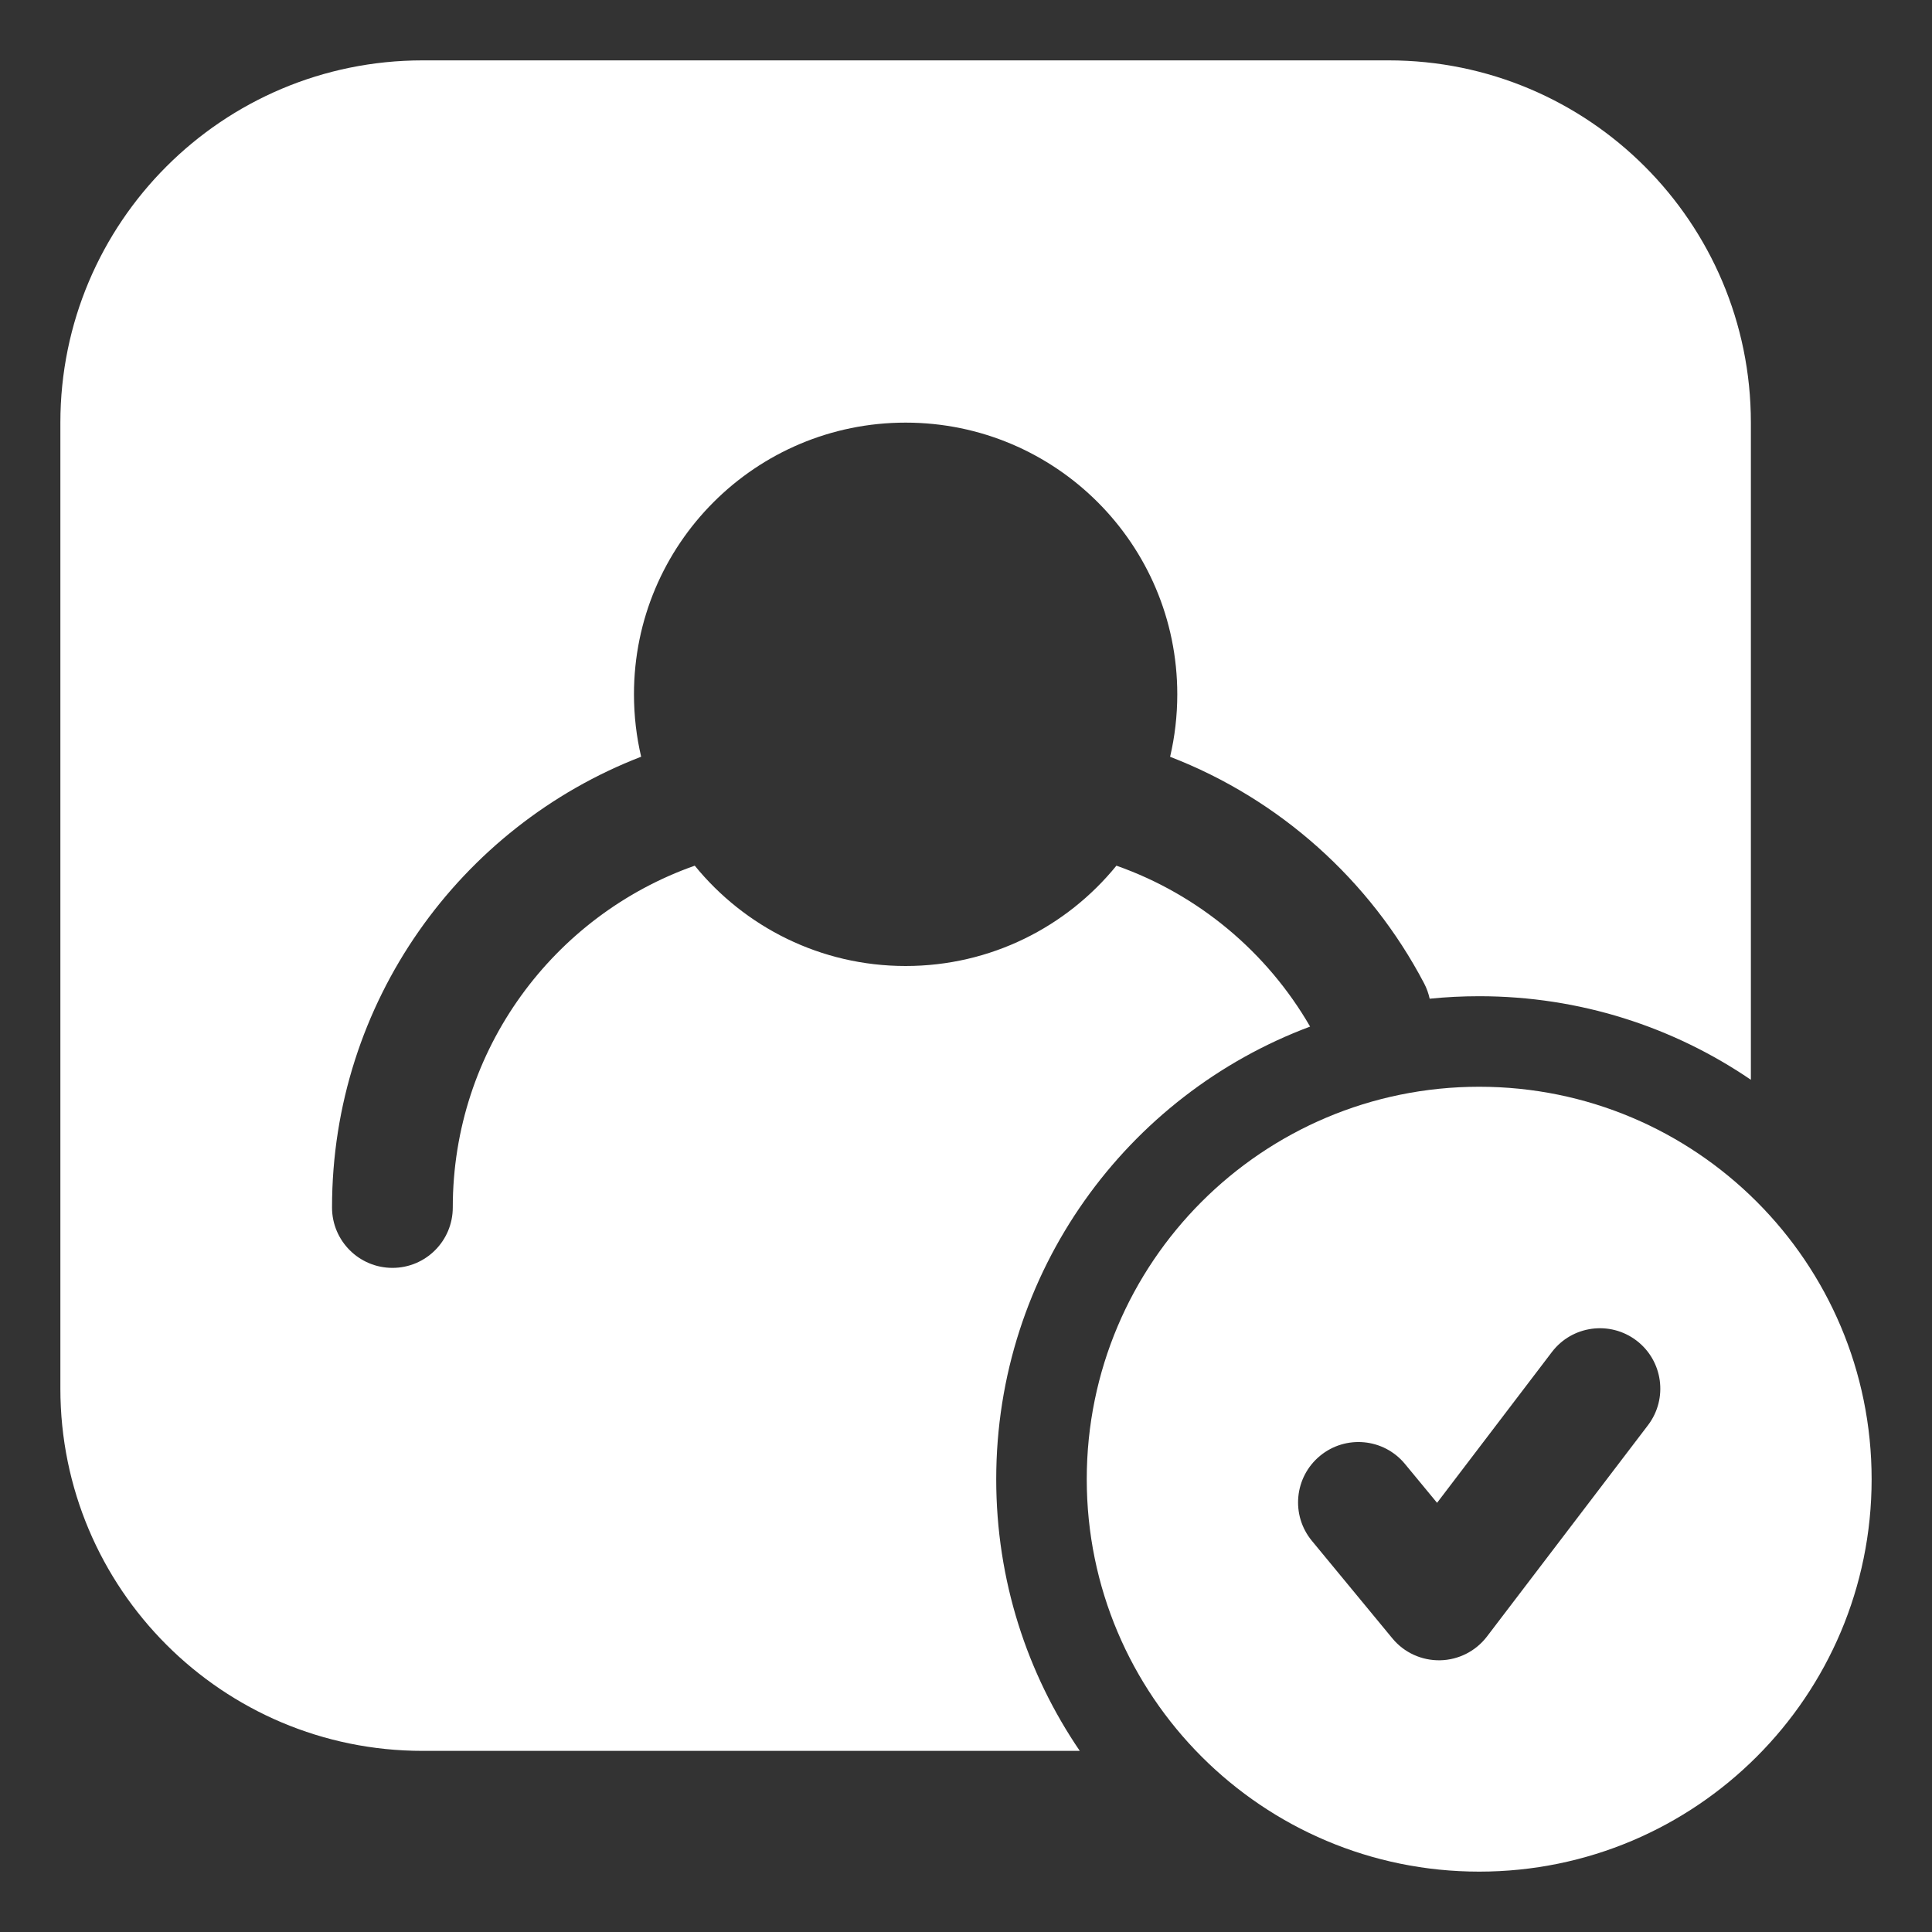 <svg width="28" height="28" viewBox="0 0 28 28" fill="none" xmlns="http://www.w3.org/2000/svg">
<rect x="0" y="0" width="28" height="28" fill="#333333" stroke="none"/>
<g clip-path="url(#clip0_106_1055)">
<path d="M0.875 6.125C0.875 3.225 3.225 0.875 6.125 0.875H20.125C23.024 0.875 25.375 3.225 25.375 6.125V15.649C24.253 14.884 22.898 14.438 21.438 14.438C21.195 14.438 20.956 14.45 20.72 14.474C20.703 14.398 20.677 14.322 20.638 14.249C19.855 12.757 18.547 11.581 16.958 10.968C17.026 10.677 17.062 10.374 17.062 10.062C17.062 7.888 15.3 6.125 13.125 6.125C10.95 6.125 9.188 7.888 9.188 10.062C9.188 10.374 9.224 10.677 9.292 10.967C6.671 11.979 4.812 14.523 4.812 17.5C4.812 17.983 5.204 18.375 5.688 18.375C6.171 18.375 6.562 17.983 6.562 17.5C6.562 15.211 8.027 13.265 10.069 12.546C10.791 13.433 11.892 14 13.125 14C14.358 14 15.459 13.433 16.18 12.546C17.37 12.965 18.364 13.8 18.987 14.878C16.33 15.871 14.438 18.433 14.438 21.438C14.438 22.898 14.884 24.253 15.649 25.375H6.125C3.225 25.375 0.875 23.024 0.875 20.125V6.125Z" fill="white"/>
<path fill-rule="evenodd" clip-rule="evenodd" d="M15.75 21.438C15.75 18.296 18.296 15.75 21.438 15.75C24.579 15.75 27.125 18.296 27.125 21.438C27.125 24.579 24.579 27.125 21.438 27.125C18.296 27.125 15.75 24.579 15.75 21.438ZM23.884 20.655C24.176 20.271 24.102 19.722 23.718 19.429C23.333 19.136 22.784 19.21 22.491 19.595L20.827 21.78L20.362 21.217C20.055 20.844 19.503 20.792 19.131 21.099C18.758 21.407 18.705 21.958 19.013 22.331L20.179 23.744C20.349 23.951 20.604 24.067 20.871 24.062C21.138 24.057 21.388 23.93 21.55 23.718L23.884 20.655Z" fill="white"/>
</g>
<defs>
<clipPath id="clip0_106_1055">
<rect width="28" height="28" fill="white"/>
</clipPath>
</defs>
</svg>
